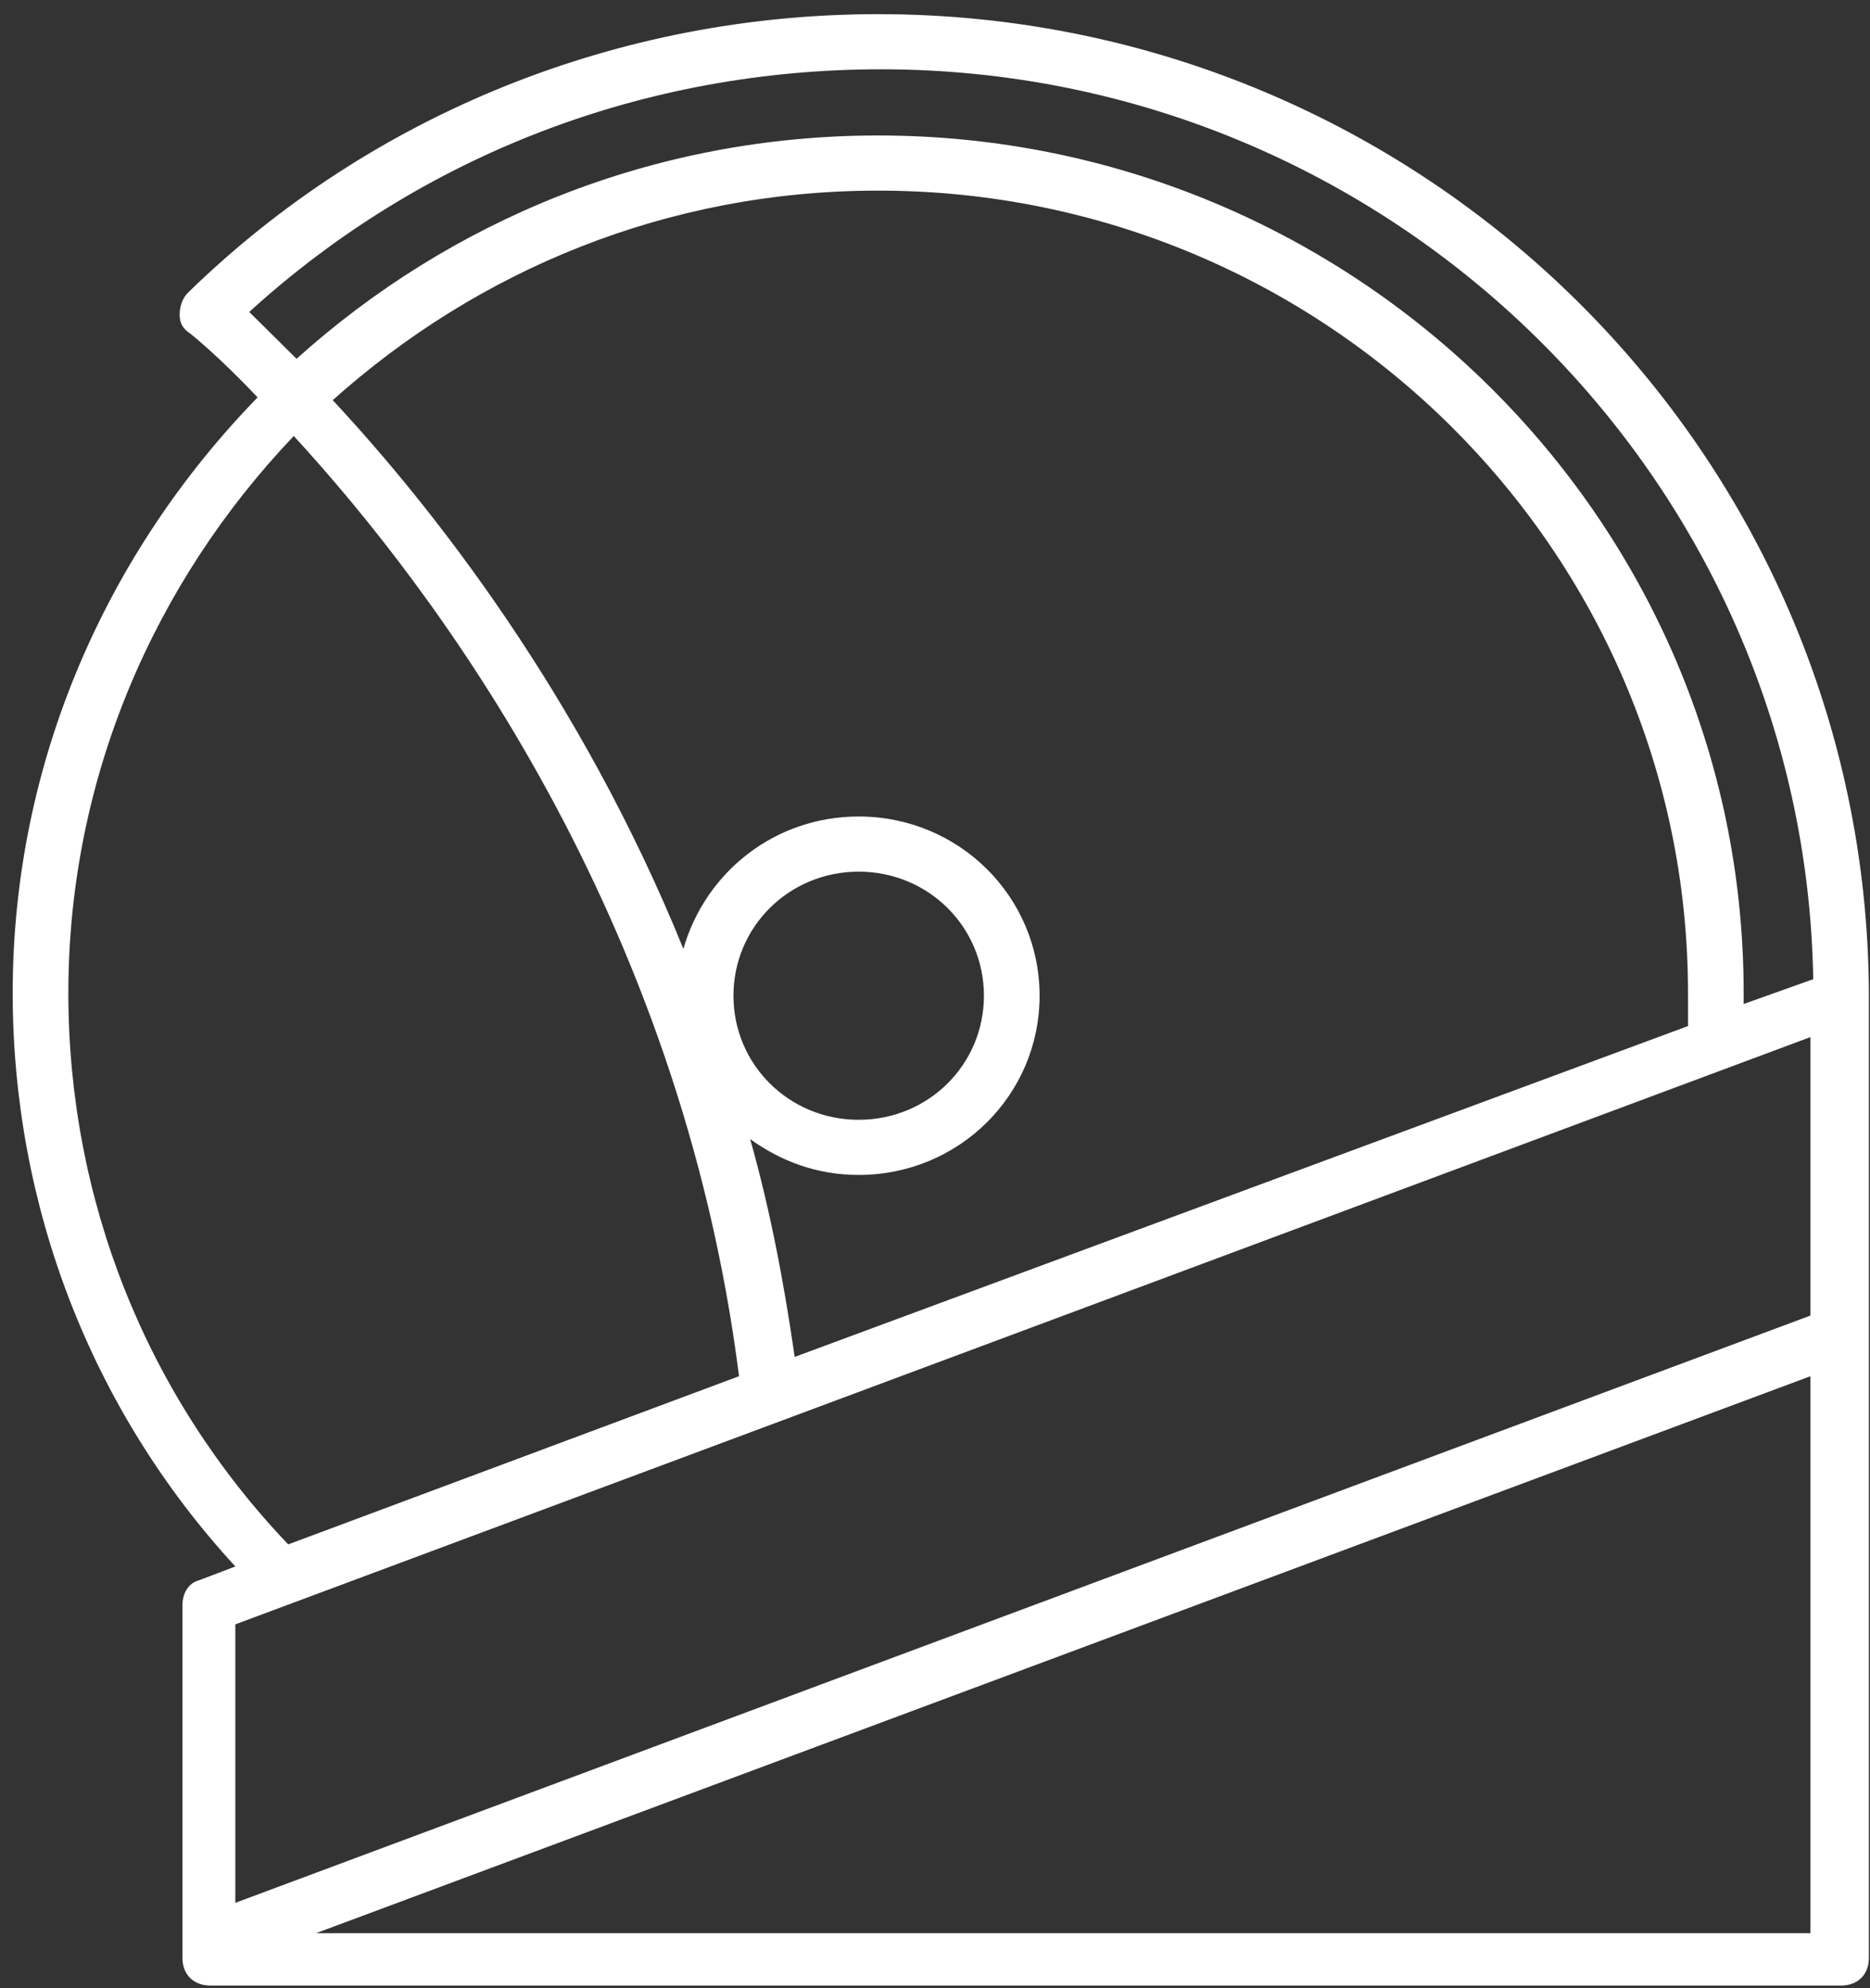 <svg width="127" height="135" viewBox="0 0 127 135" fill="none" xmlns="http://www.w3.org/2000/svg">
<rect x="0" y="0" width="127" height="135" fill="#333333" stroke="none"/>
<path d="M59.641 0.961C42.064 0.961 25.243 7.701 12.769 19.869C12.391 20.243 12.202 20.805 12.202 21.366C12.202 21.928 12.391 22.302 12.958 22.677C12.958 22.677 14.848 24.174 17.494 26.982C7.288 37.465 0.862 51.693 0.862 67.417C0.862 81.832 6.154 95.685 15.982 106.355L13.525 107.291C12.769 107.478 12.391 108.227 12.391 108.976V132.937C12.391 134.061 13.147 134.809 14.281 134.809H125.035C126.169 134.809 126.925 134.061 126.925 132.937V67.792V67.605C126.925 67.605 126.925 67.605 126.925 67.417C126.736 30.726 96.685 0.961 59.641 0.961ZM122.956 70.413V89.32L15.982 129.193V110.286L122.956 70.413ZM58.318 79.773C65.122 79.773 70.603 74.344 70.603 67.605C70.603 60.865 65.122 55.437 58.318 55.437C52.648 55.437 47.923 59.181 46.411 64.422C39.418 47.2 29.401 34.47 22.597 27.169C32.425 18.371 45.277 12.942 59.641 12.942C90.07 12.942 114.64 37.465 114.64 67.417C114.64 68.166 114.64 68.915 114.64 69.664L53.971 92.128C53.215 86.886 52.27 82.019 50.947 77.339C53.026 78.837 55.483 79.773 58.318 79.773ZM49.813 67.605C49.813 62.925 53.593 59.181 58.318 59.181C63.043 59.181 66.823 62.925 66.823 67.605C66.823 72.285 63.043 76.029 58.318 76.029C53.593 76.029 49.813 72.285 49.813 67.605ZM16.927 21.179C28.645 10.509 43.765 4.705 59.83 4.705C94.417 4.705 122.578 32.411 123.145 66.481L118.42 68.166C118.42 67.979 118.42 67.605 118.42 67.417C118.42 35.219 91.96 9.198 59.641 9.198C44.332 9.198 30.535 15.001 20.14 24.361C18.817 23.051 17.683 21.928 16.927 21.179ZM4.642 67.417C4.642 52.816 10.501 39.525 19.951 29.603C29.59 40.086 46.222 62.176 50.191 93.438L19.573 104.857C9.934 94.749 4.642 81.457 4.642 67.417ZM21.463 131.253L122.956 93.438V131.253H21.463Z" fill="white"/>
</svg>
